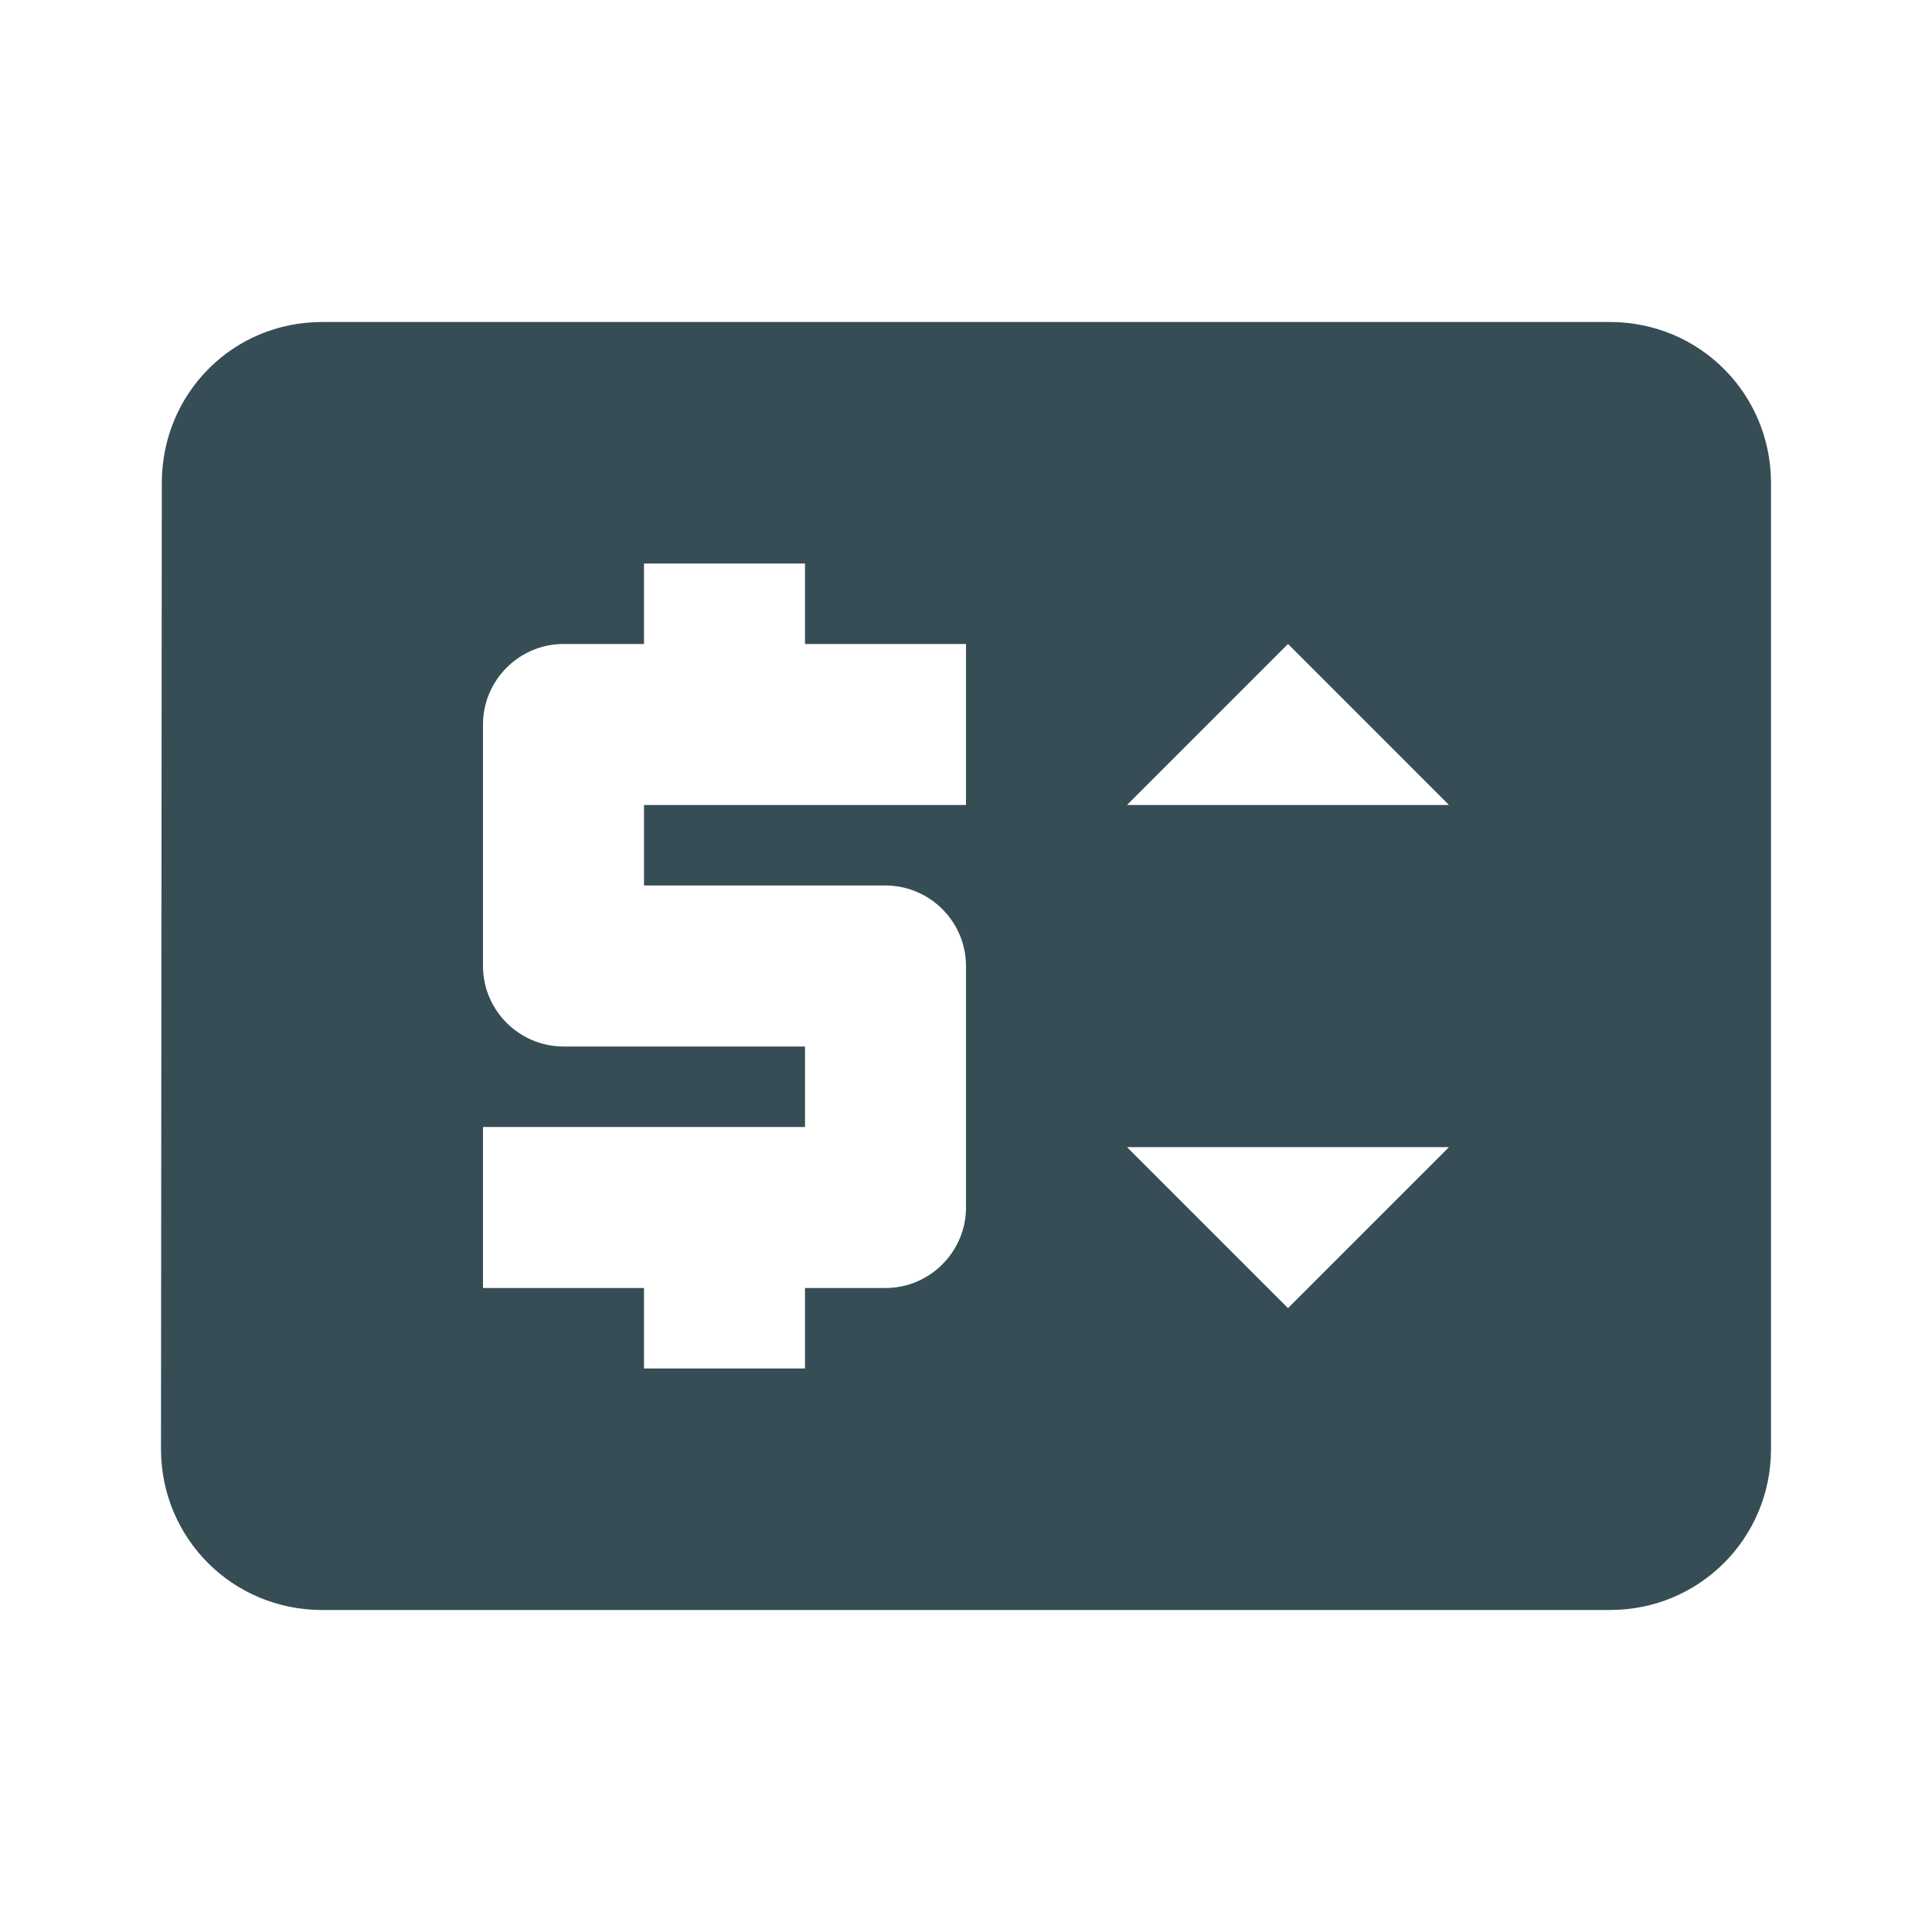 <svg width="88" height="88" viewBox="0 0 88 88" fill="none" xmlns="http://www.w3.org/2000/svg">
<g clip-path="url(#clip0_396_51)">
<path d="M73.333 14.667H14.667C10.597 14.667 7.37 17.93 7.37 22L7.333 66C7.333 70.07 10.597 73.333 14.667 73.333H73.333C77.403 73.333 80.667 70.07 80.667 66V22C80.667 17.93 77.403 14.667 73.333 14.667ZM44 36.667H29.333V40.333H40.333C42.35 40.333 44 41.983 44 44V55C44 57.017 42.35 58.667 40.333 58.667H36.667V62.333H29.333V58.667H22V51.333H36.667V47.667H25.667C23.65 47.667 22 46.017 22 44V33C22 30.983 23.65 29.333 25.667 29.333H29.333V25.667H36.667V29.333H44V36.667ZM58.667 59.583L51.333 52.25H66L58.667 59.583ZM51.333 36.667L58.667 29.333L66 36.667H51.333Z" fill="#374D55"/>
</g>
<defs>
<clipPath id="clip0_396_51">
<rect width="88" height="88" fill="white"/>
</clipPath>
</defs>
</svg>
